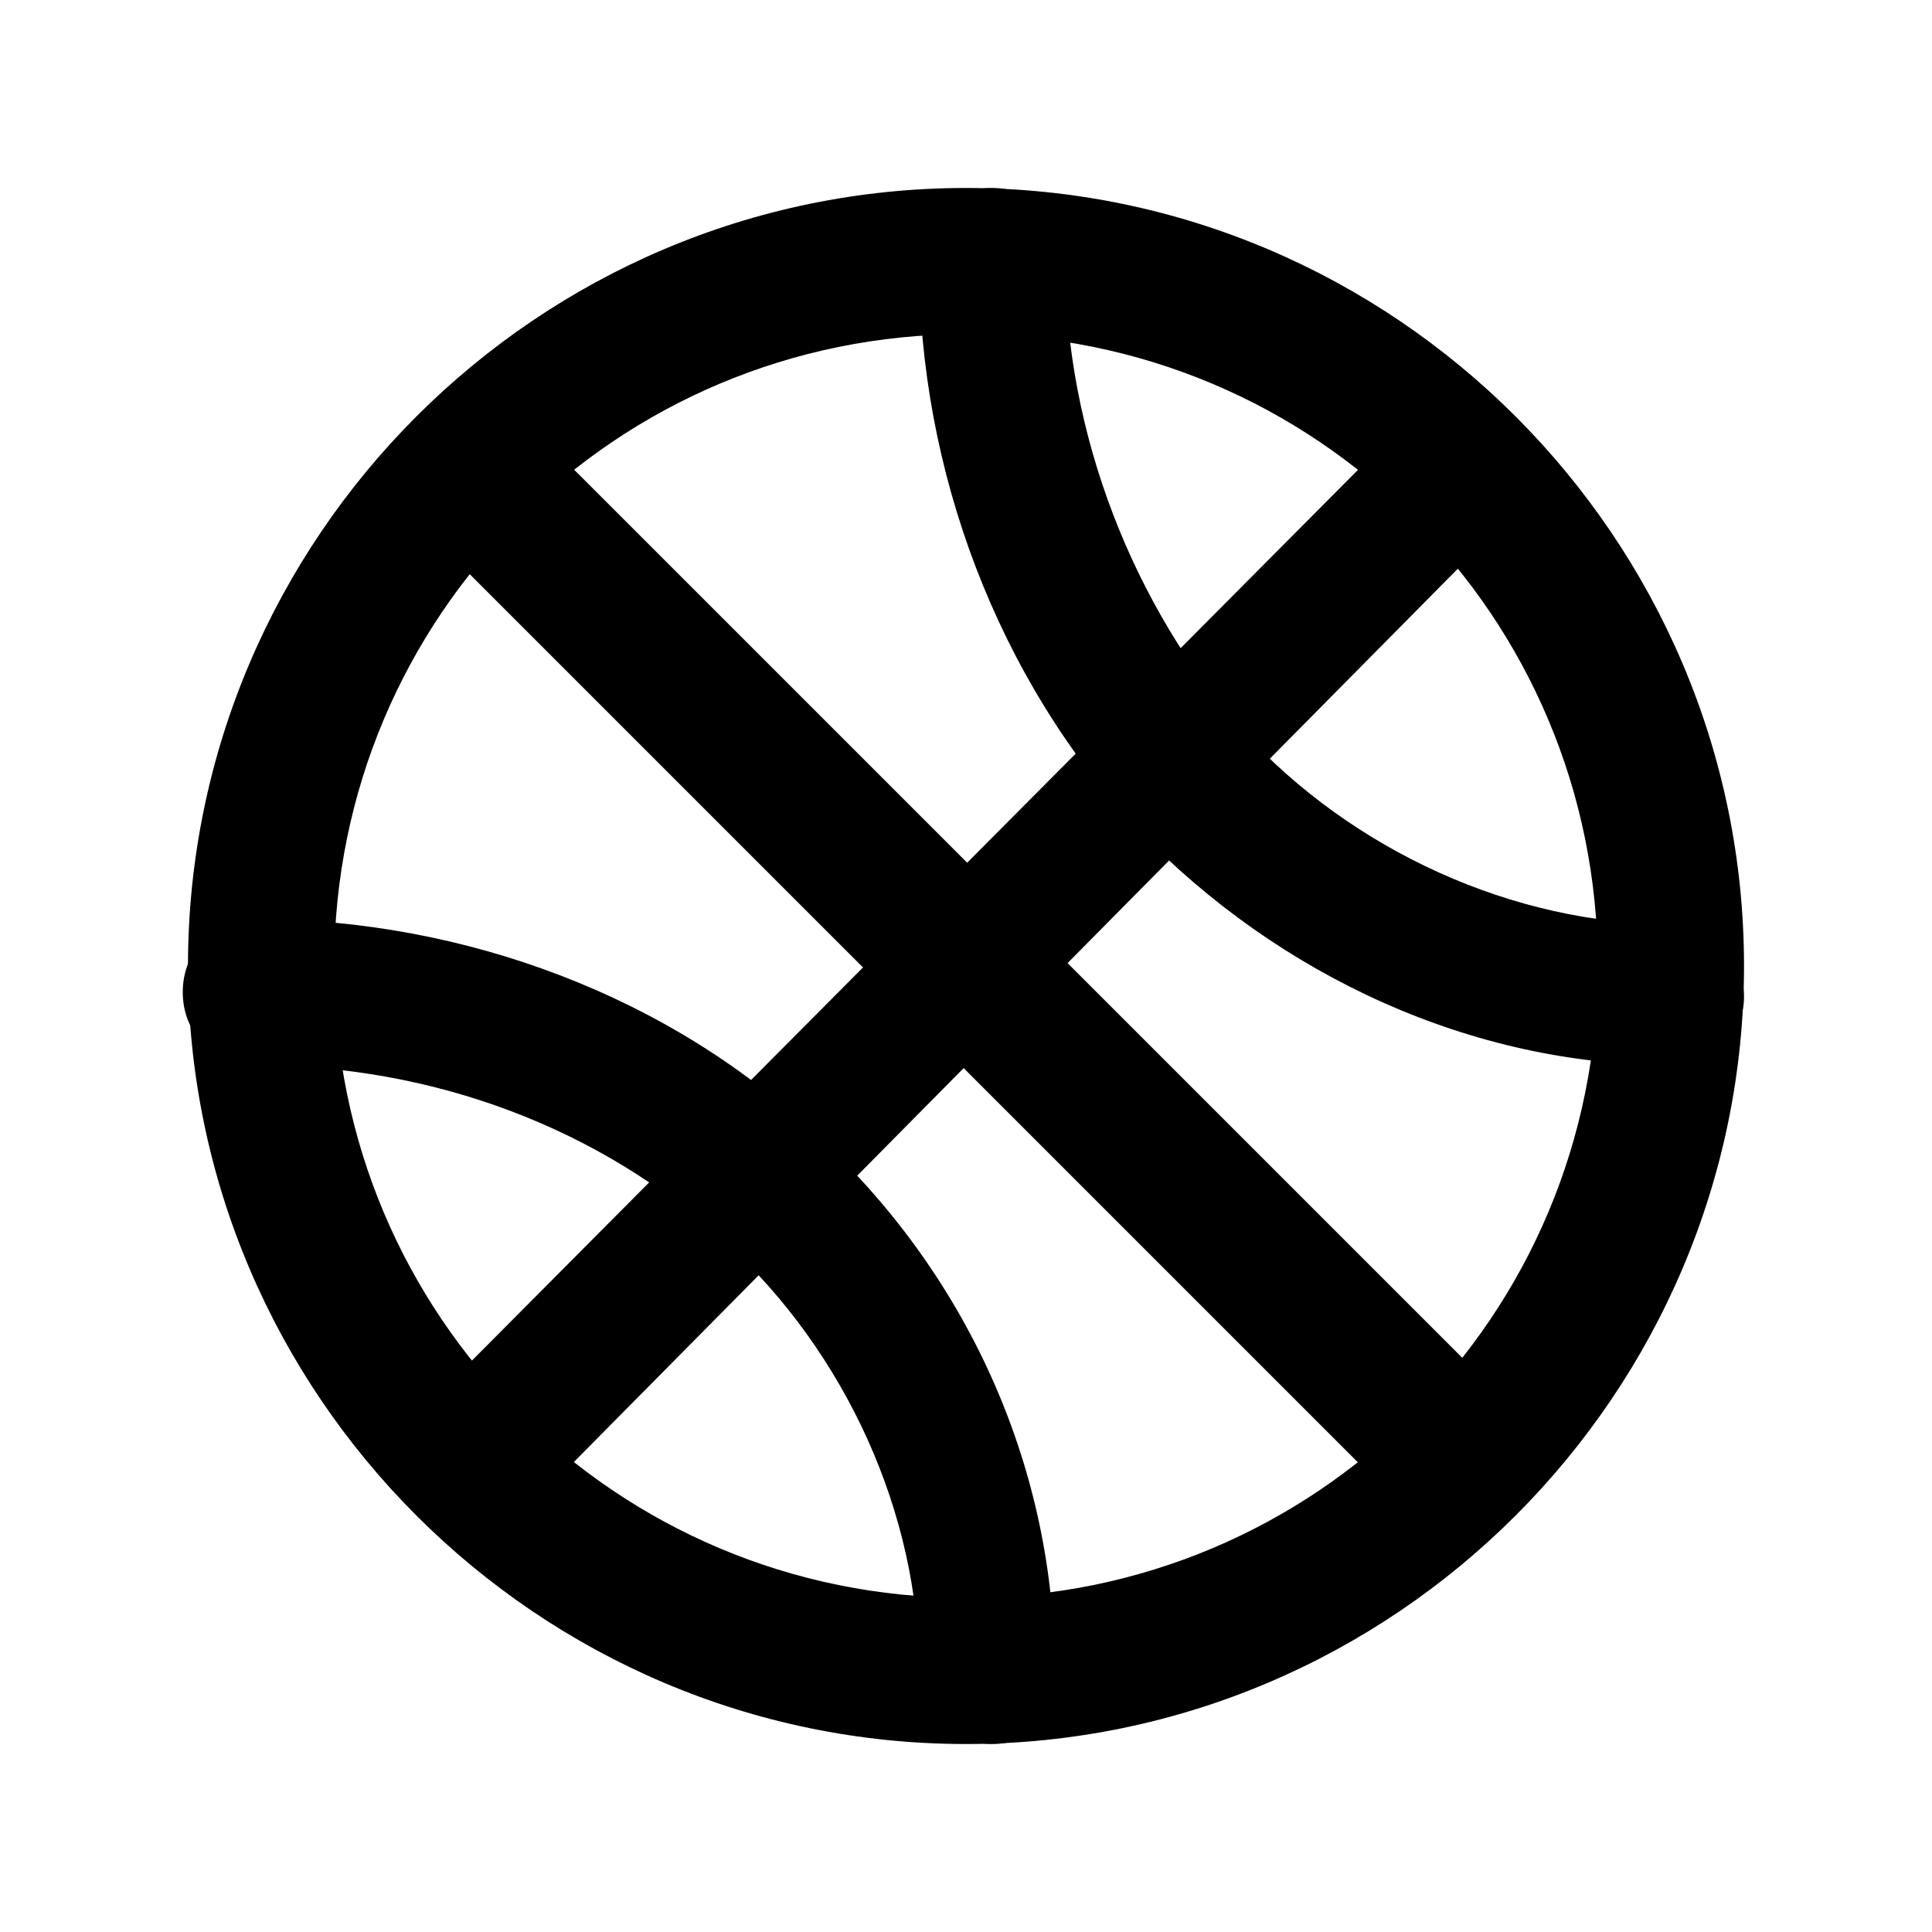 <?xml version="1.0" encoding="utf-8"?>
<!-- Generator: Adobe Illustrator 24.2.3, SVG Export Plug-In . SVG Version: 6.00 Build 0)  -->
<svg version="1.1" id="Layer_1" xmlns="http://www.w3.org/2000/svg" xmlns:xlink="http://www.w3.org/1999/xlink" x="0px" y="0px"
	 viewBox="0 0 37 37" style="enable-background:new 0 0 37 37;" xml:space="preserve">
<g>
	<g>
		<g>
			<path d="M18.5,33.4c-8.2,0-14.9-6.7-14.9-14.9S10.3,3.6,18.5,3.6s14.9,6.7,14.9,14.9S26.7,33.4,18.5,33.4z M18.5,6.4
				c-6.7,0-12.1,5.4-12.1,12.1s5.4,12.1,12.1,12.1s12.1-5.4,12.1-12.1S25.2,6.4,18.5,6.4z"/>
		</g>
	</g>
</g>
<g>
	<g>
		<g>
			<path d="M28,29.4c-0.4,0-0.7-0.1-1-0.4L8,10C7.5,9.4,7.5,8.6,8,8S9.4,7.5,10,8l19,19c0.5,0.5,0.5,1.4,0,1.9
				C28.7,29.2,28.4,29.4,28,29.4z"/>
		</g>
	</g>
</g>
<g>
	<g>
		<g>
			<path d="M9,29.4c-0.4,0-0.7-0.1-1-0.4c-0.5-0.5-0.5-1.4,0-1.9L27,8c0.5-0.5,1.4-0.5,1.9,0c0.5,0.5,0.5,1.4,0,1.9L10,29
				C9.7,29.2,9.4,29.4,9,29.4z"/>
		</g>
	</g>
</g>
<g>
	<g>
		<g>
			<path d="M32,20.4c-3.8,0-7.5-1.7-10.2-4.5C19.1,13,17.6,9,17.6,5c0-0.8,0.6-1.4,1.4-1.4c0.8,0,1.4,0.6,1.4,1.4
				c0,3.3,1.3,6.6,3.4,9c2.1,2.3,5.2,3.7,8.2,3.7c0.8,0,1.4,0.6,1.4,1.4C33.4,19.8,32.8,20.4,32,20.4z"/>
		</g>
	</g>
</g>
<g>
	<g>
		<g>
			<path d="M19,33.4c-0.8,0-1.4-0.6-1.4-1.4c0-3-1.4-6.1-3.7-8.2c-2.4-2.2-5.6-3.4-9-3.4c-0.8,0-1.4-0.6-1.4-1.4
				c0-0.8,0.6-1.4,1.4-1.4c4,0,8,1.5,10.8,4.2c2.9,2.7,4.5,6.4,4.5,10.2C20.4,32.8,19.8,33.4,19,33.4z"/>
		</g>
	</g>
</g>
</svg>

